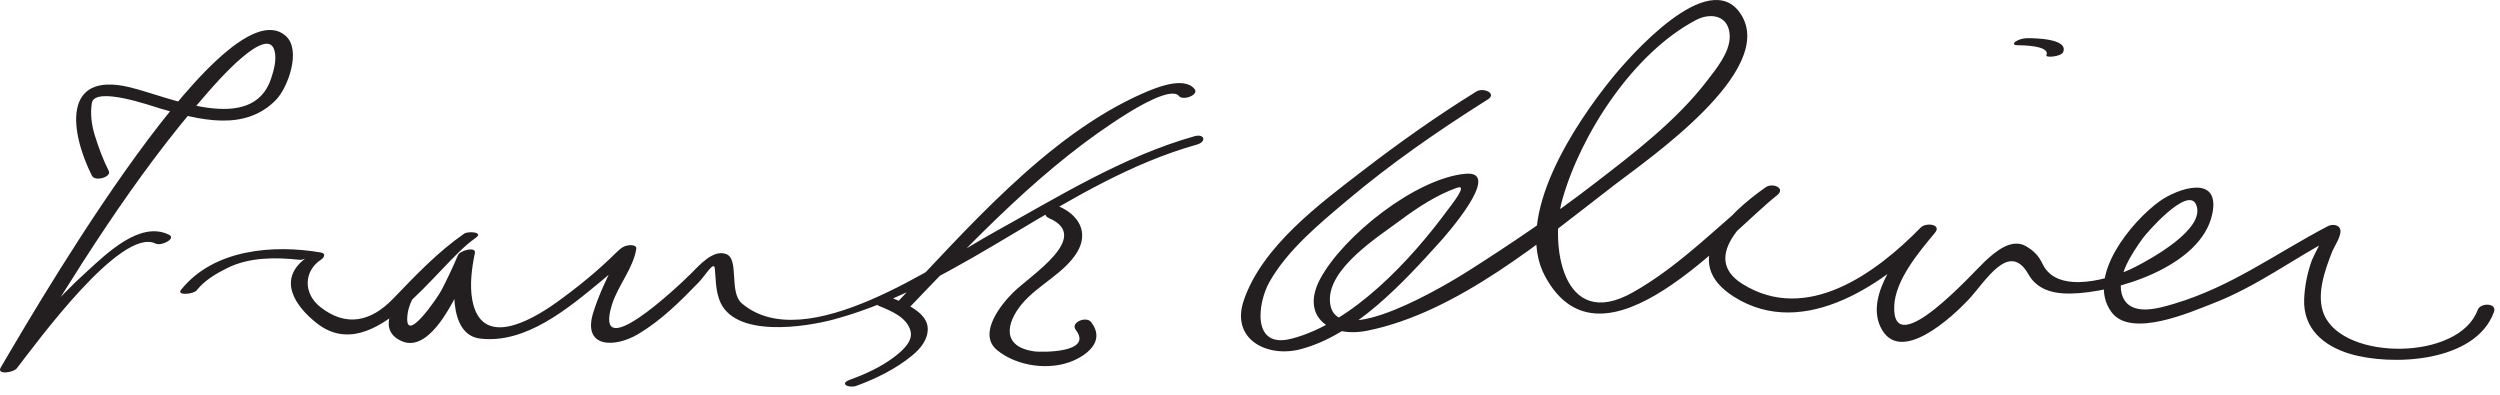 <?xml version="1.0" encoding="utf-8"?>
<svg version="1.0" xmlns="http://www.w3.org/2000/svg" 
	 width="285" height="45" >
<path fill="#231F20" d="M12.404,19.503c-0.657-1.316-1.171-2.689-1.603-4.095c-0.365-1.189-0.522-2.412-0.333-3.645
				c0.308-1.999,6.839,0.326,7.834,0.618c4.392,1.289,9.573,2.679,13.16-0.992c1.348-1.379,2.915-5.66,1.136-7.271
				C25.342-2.45,1.696,39.253,0.095,41.875c-0.547,0.896,1.433,0.614,1.819,0.117c2.205-2.836,11.884-16.169,15.833-14.221
				c0.642,0.316,2.391-0.58,1.517-1.012c-3.293-1.625-7.115,2.162-9.309,4.145c-3.632,3.281-6.859,7.11-9.86,10.971
				c0.606,0.039,1.213,0.078,1.819,0.117c6.613-10.829,13.365-21.9,21.776-31.458c0.729-0.828,6.875-7.999,7.624-4.675
				c0.225,0.998-0.092,2.133-0.402,3.076c-2.155,6.552-11.773,2.042-16.17,1c-7.697-1.823-6.758,5.104-4.27,10.085
				C10.842,20.761,12.734,20.162,12.404,19.503L12.404,19.503 M22.434,33.083c0.903-1.134,2.228-1.913,3.503-2.541c2.531-1.246,5.509-1.215,8.231-0.924
				c0.687,0.073,1.647-0.907,0.662-0.169c-3.227,2.416-1.208,5.444,1.29,7.403c6.542,5.131,13.698-6.662,17.987-9.645
				c-0.457-0.146-0.915-0.293-1.372-0.438c-1.883,1.417-12.184,9.766-6.956,12.116c3.909,1.758,7.385-7.697,8.359-10.037
				c-0.644,0.081-1.287,0.163-1.931,0.244c-0.52,2.508-1.313,9.047,2.536,9.507c5.215,0.623,10.067-3.478,13.825-6.579
				c0.949-0.784,1.857-1.617,2.756-2.458c1.511-1.413-0.572-1.097-1.129,0.067c-0.947,1.98-1.928,3.929-2.575,6.034
				c-1.234,4.015,2.452,4.022,5.136,2.421c2.647-1.58,4.782-3.717,6.917-5.918c0.695-0.717,1.723-2.479,1.813-1.572
				c0.124,1.252,0.08,2.355,0.511,3.563c1.589,4.45,9.87,3.14,13.226,2.215c14.741-4.066,26.457-15.741,41.208-19.884
				c1.152-0.323,0.9-1.282-0.257-0.957c-8.128,2.282-15.605,6.944-22.937,10.999c-6.33,3.5-21.403,14.22-28.661,8.061
				c-1.513-1.284-0.255-5.062-1.805-5.633c-1.489-0.55-3.105,1.345-3.966,2.201c-1.834,1.823-11.188,10.549-9.046,3.582
				c0.654-2.129,2.452-4.196,2.777-6.371c0.05-0.332-0.335-0.417-0.589-0.422c-0.754-0.016-1.209,0.361-1.716,0.865
				c-2.089,2.075-4.4,3.948-6.79,5.664c-3.068,2.202-8.595,5.236-9.604-0.301c-0.311-1.704-0.052-3.636,0.299-5.328
				c0.165-0.793-1.708-0.292-1.931,0.244c-0.562,1.349-1.196,2.664-1.861,3.964c-0.431,0.843-4.349,6.566-3.885,2.785
				c0.425-3.472,5.209-6.795,7.822-8.762c0.844-0.636-0.925-0.749-1.372-0.438c-3.056,2.125-5.53,4.758-8.105,7.423
				c-2.49,2.577-5.308,3.275-8.279,0.944c-1.955-1.532-1.933-4.086,0.08-5.413c0.348-0.229,0.577-0.704-0.006-0.805
				c-5.406-0.937-12.251-0.402-15.963,4.255C20.101,33.718,22.047,33.567,22.434,33.083L22.434,33.083 M136.186,10.16c-1.218-1.54-4.586-0.093-5.859,0.464c-11.073,4.848-20.351,15.817-28.466,24.288
				c-0.807,0.842,1.081,0.908,1.57,0.396c7.686-8.023,15.688-16.565,25.214-22.456c0.855-0.529,4.894-2.994,5.754-1.907
				C134.853,11.519,136.71,10.822,136.186,10.16L136.186,10.16 M97.629,43.985c2.25-0.822,4.52-1.939,6.372-3.47c0.943-0.78,1.792-1.799,1.762-3.077
				c-0.043-1.838-2.664-2.893-4.024-3.449c-0.53-0.218-2.3,0.575-1.552,0.881c1.359,0.557,3.219,1.293,3.617,2.881
				c0.295,1.183-0.961,2.241-1.764,2.868c-1.504,1.175-3.359,2.021-5.147,2.673C95.615,43.759,96.797,44.289,97.629,43.985
				L97.629,43.985 M119.597,24.875c4.912,2.122-2.092,6.499-4.059,8.431c-1.409,1.384-4.15,4.754-1.849,6.626
				c2.263,1.841,6.003,2.36,8.702,1.169c1.877-0.829,3.525-2.405,2.003-4.379c-0.567-0.735-2.397,0.051-1.763,0.873
				c2.072,2.686-4.003,2.553-4.634,2.473c-3.841-0.489-3.322-3.219-1.502-5.412c1.789-2.154,4.89-3.525,6.316-5.938
				c1.335-2.261,0.142-4.225-2.114-5.199C119.838,23.146,118.455,24.382,119.597,24.875L119.597,24.875 M168.303,10.434c-4.455,2.758-8.75,5.796-12.902,8.988c-4.955,3.811-11.506,8.643-13.609,14.816
				c-1.522,4.469,2.678,6.552,6.43,5.583c6.256-1.617,11.77-7.631,15.932-12.244c0.504-0.559,7.301-8.174,2.895-7.767
				c-5.667,0.522-13.908,7.083-16.534,11.959c-2.316,4.3,1.075,6.787,5.343,5.933c10.266-2.056,20.091-10.389,28.189-16.618
				c3.781-2.909,18.514-13.003,14.436-19.428c-3.62-5.703-12.854,4.964-14.735,7.285c-4.09,5.045-11.323,15.753-7.585,22.604
				c6.508,11.934,20.831-4.877,26.417-9.278c1.048-0.827-0.51-1.468-1.292-0.92c-4.446,3.123-9.952,8.509-3.584,12.506
				c8.027,5.038,17.415-1.71,22.88-7.312c-0.542-0.2-1.083-0.399-1.625-0.6c-2.22,2.662-6.302,7.594-4.606,11.28
				c2.148,4.673,8.391-1.288,10.041-3.043c1.954-2.079,4.64-6.814,6.855-2.895c0.975,1.725,2.789,2.204,4.708,2.184
				c5.105-0.056,15.035-3.043,16.254-9.127c0.908-4.536-3.972-2.871-6.039-1.38c-3.139,2.263-8.427,8.591-5.463,12.621
				c2.222,3.021,9.058-0.028,11.478-0.956c5.122-1.963,9.322-5.187,14.056-7.661c-0.467-0.11-0.934-0.221-1.399-0.331
				c0.129,0.369-1.119,2.566-1.279,3.005c-0.523,1.438-0.826,2.927-0.891,4.452c-0.143,3.36,2.208,5.334,5.176,6.234
				c4.729,1.434,14.354,1.038,16.46-4.753c0.388-1.065-1.55-1.077-1.854-0.242c-2.104,5.786-15.234,5.828-17.505,0.556
				c-0.96-2.228,0.099-5.117,0.923-7.209c0.234-0.594,1.142-1.872,0.901-2.562c-0.192-0.552-0.958-0.562-1.399-0.331
				c-5.893,3.081-10.952,6.884-17.512,8.841c-1.795,0.536-4.912,1.469-5.864-0.769c-0.918-2.156,1.125-5.084,2.286-6.706
				c0.45-0.628,5.131-5.994,6.07-3.823c1.195,2.76-5.261,6.239-6.894,7.082c-2.683,1.386-8.883,3.265-10.596-0.295
				c-0.464-0.966-0.99-1.517-1.92-2.054c-1.647-0.952-3.516,0.672-4.623,1.696c-1.257,1.162-10.622,11.696-10.381,5.15
				c0.11-2.978,2.813-6.171,4.642-8.366c0.815-0.978-1.03-1.21-1.625-0.6c-5.092,5.219-13.02,11.013-20.333,6.422
				c-4.999-3.138,0.899-7.952,3.954-10.097c-0.431-0.307-0.861-0.613-1.292-0.92c-5.041,3.973-9.57,8.876-15.207,12.021
				c-8.035,4.484-9.399-5.608-7.975-10.62c2.146-7.556,8.117-16.706,15.211-20.449c1.799-0.949,3.845-0.48,3.872,1.848
				c0.021,1.827-1.563,3.738-2.59,5.074c-3.546,4.609-8.417,8.306-12.993,11.827c-4.563,3.511-9.344,6.74-14.199,9.829
				c-1.852,1.179-15.392,9.532-15.794,3.486c-0.25-3.762,5.505-7.37,8.033-9.249c1.966-1.462,4.11-2.871,6.43-3.701
				c1.374-0.492-0.646,1.989-1.076,2.571c-4.153,5.633-10.775,12.823-17.775,14.632c-4.603,1.189-3.83-4.139-2.507-6.471
				c2.085-3.677,5.694-6.635,8.871-9.313c4.874-4.109,10.157-7.783,15.542-11.19c0.155-0.098,0.31-0.195,0.465-0.292
				C170.705,10.665,169.116,9.93,168.303,10.434L168.303,10.434 M229.915,5.154c0.602,0.001,3.838,0.036,3.374,1.132c-0.146,0.343,1.694,0.165,1.906-0.336
				c0.656-1.546-3.203-1.597-4.03-1.599c-0.466-0.001-0.971,0.112-1.366,0.366C229.499,4.91,229.534,5.153,229.915,5.154
				L229.915,5.154z"/>
</svg>
